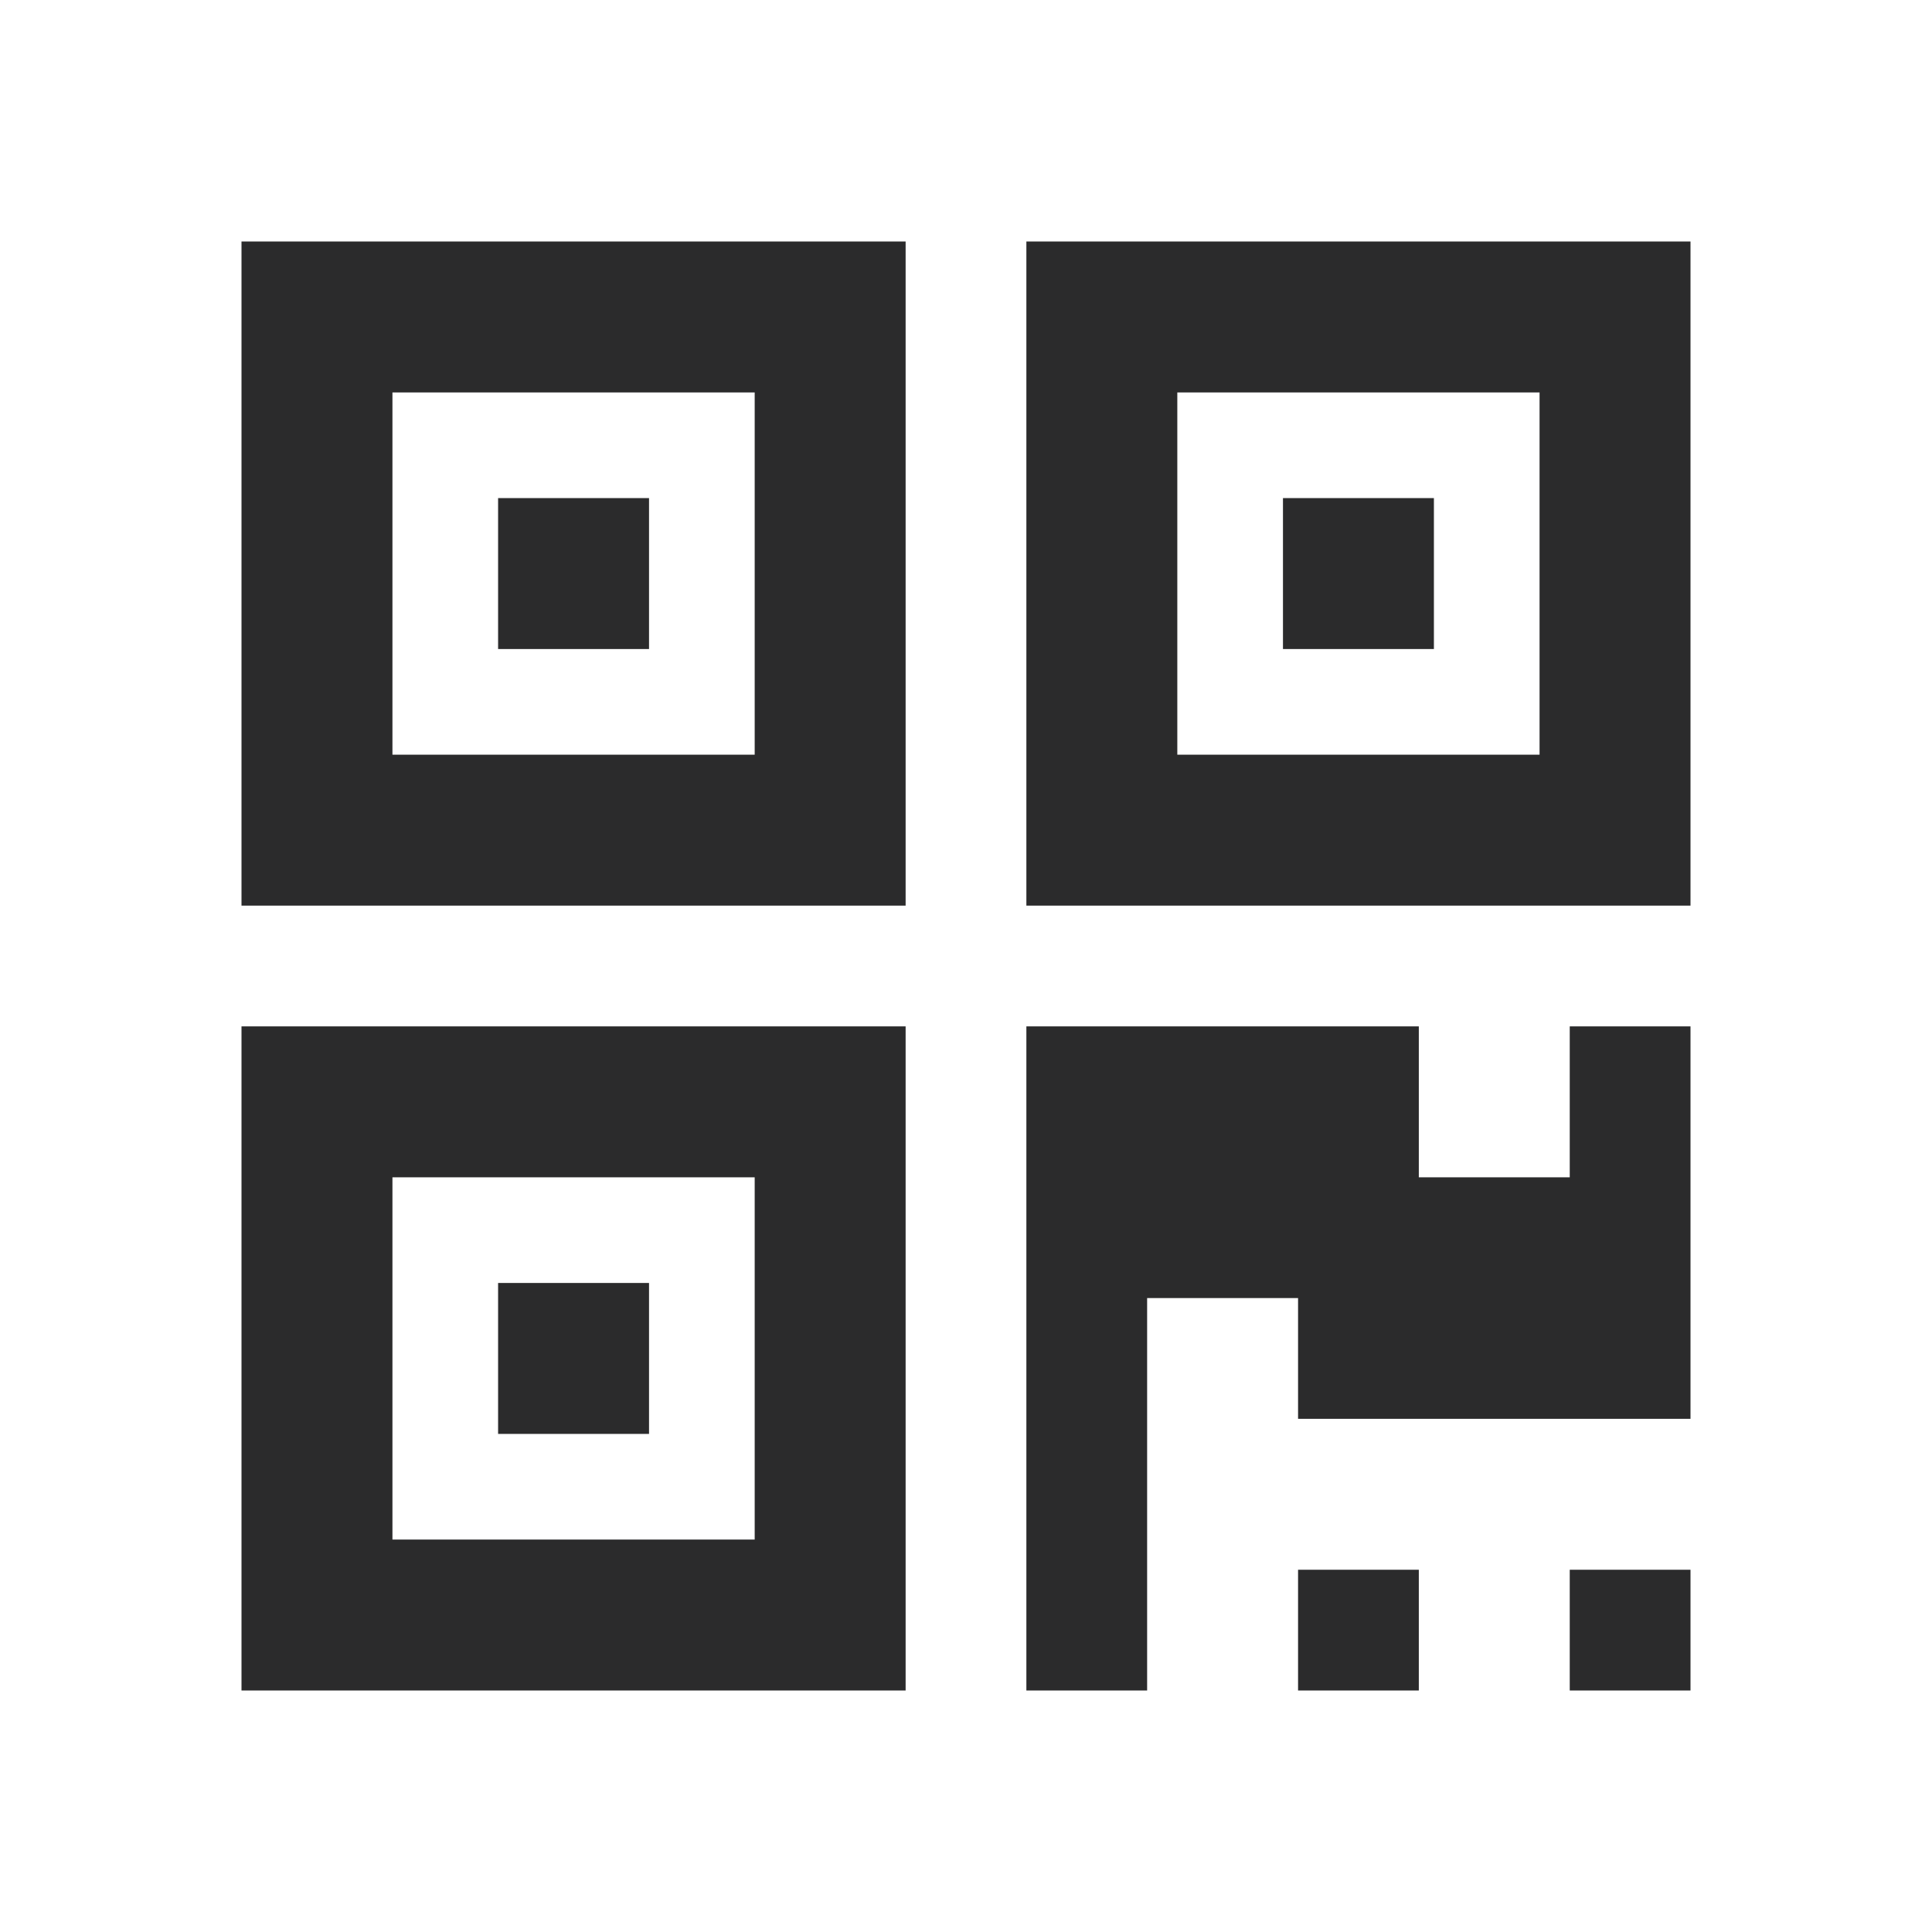 <svg xmlns="http://www.w3.org/2000/svg" width="32" height="32" viewBox="0 0 32 32">
    <g fill="none" fill-rule="evenodd">
        <path fill="#2B2B2C" d="M8.25 8.25h2.5v2.5h-2.5zM23.5 26v2h-2v-2h2zm0-2.5h-2v-2H19V28h-2V17h6.5v2.5H26V17h2v6.5h-4.5zM26 26h2v2h-2v-2z"/>
        <path stroke="#2B2B2C" stroke-width="2.5" d="M5.25 5.25v8.5h8.5v-8.5h-8.5zm0 13v8.5h8.5v-8.5h-8.5zm13-13v8.5h8.5v-8.5h-8.5z"/>
        <path fill="#2B2B2C" d="M8.25 21.25h2.5v2.5h-2.5zM21.25 8.25h2.5v2.5h-2.5z"/>
    </g>
</svg>
